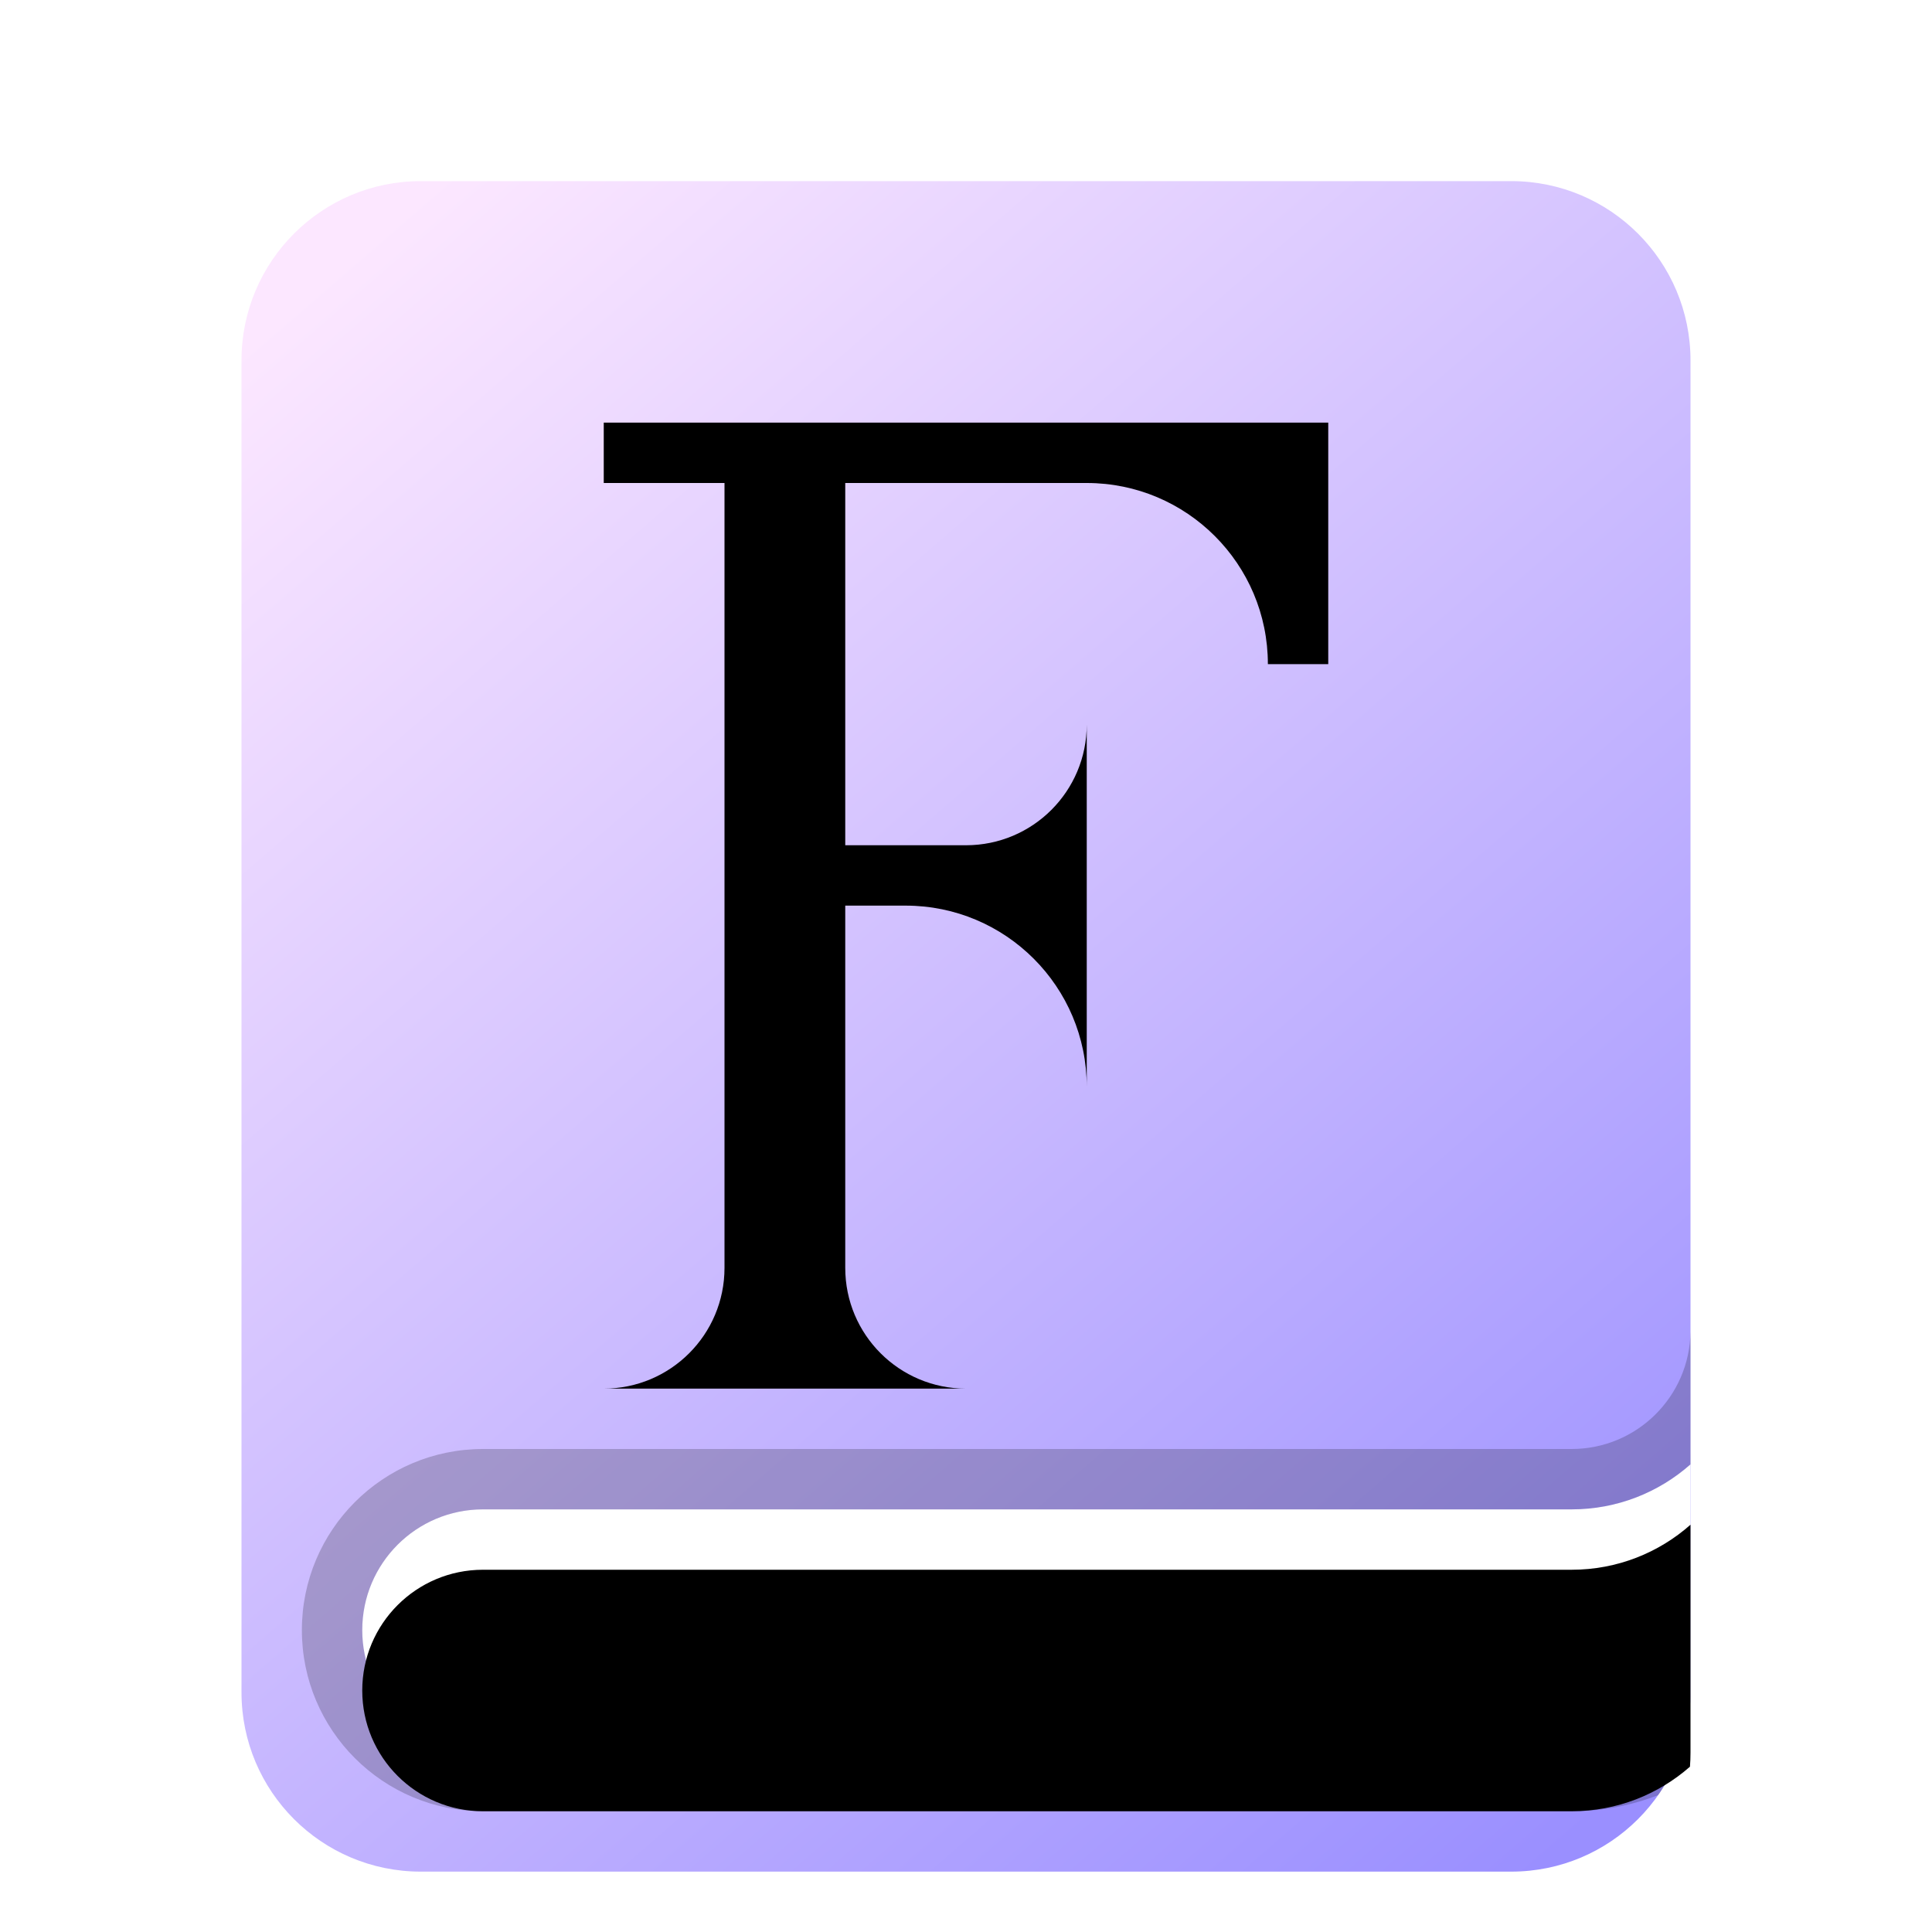 <?xml version="1.0" encoding="UTF-8"?>
<svg width="32px" height="32px" viewBox="0 0 32 32" version="1.1" xmlns="http://www.w3.org/2000/svg" xmlns:xlink="http://www.w3.org/1999/xlink">
    <title>apps/32/deepin-font-manager</title>
    <defs>
        <filter x="-8.3%" y="-3.6%" width="116.7%" height="114.3%" filterUnits="objectBoundingBox" id="filter-1">
            <feOffset dx="0" dy="1" in="SourceAlpha" result="shadowOffsetOuter1"></feOffset>
            <feGaussianBlur stdDeviation="0.5" in="shadowOffsetOuter1" result="shadowBlurOuter1"></feGaussianBlur>
            <feColorMatrix values="0 0 0 0 0   0 0 0 0 0   0 0 0 0 0  0 0 0 0.15 0" type="matrix" in="shadowBlurOuter1" result="shadowMatrixOuter1"></feColorMatrix>
            <feMerge>
                <feMergeNode in="shadowMatrixOuter1"></feMergeNode>
                <feMergeNode in="SourceGraphic"></feMergeNode>
            </feMerge>
        </filter>
        <linearGradient x1="13.265%" y1="0%" x2="88.204%" y2="101%" id="linearGradient-2">
            <stop stop-color="#FCE7FF" offset="0%"></stop>
            <stop stop-color="#9A8FFF" offset="100%"></stop>
        </linearGradient>
        <path d="M24,21.254 L24,25.031 C24,25.109 23.997,25.185 23.991,25.262 C23.467,25.722 22.781,26 22.031,26 L4,26 C2.895,26 2,25.105 2,24 C2,22.895 2.895,22 4,22 L22.031,22 C22.786,22 23.476,21.718 24,21.254 Z" id="path-3"></path>
        <filter x="-4.5%" y="-21.1%" width="109.1%" height="142.1%" filterUnits="objectBoundingBox" id="filter-4">
            <feGaussianBlur stdDeviation="0.5" in="SourceAlpha" result="shadowBlurInner1"></feGaussianBlur>
            <feOffset dx="0" dy="1" in="shadowBlurInner1" result="shadowOffsetInner1"></feOffset>
            <feComposite in="shadowOffsetInner1" in2="SourceAlpha" operator="arithmetic" k2="-1" k3="1" result="shadowInnerInner1"></feComposite>
            <feColorMatrix values="0 0 0 0 0.401   0 0 0 0 0.044   0 0 0 0 0.899  0 0 0 0.3 0" type="matrix" in="shadowInnerInner1"></feColorMatrix>
        </filter>
    </defs>
    <g id="apps/32/deepin-font-manager" stroke="none" stroke-width="1" fill="none" fill-rule="evenodd">
        <g id="编组" filter="url(#filter-1)" transform="translate(4, 2)">
            <path d="M2.969,0 L21.031,0 C22.671,-3.01221464e-16 24,1.329 24,2.969 L24,25.031 C24,26.671 22.671,28 21.031,28 L2.969,28 C1.329,28 6.44903519e-16,26.671 4.4408921e-16,25.031 L-4.4408921e-16,2.969 C-6.44903519e-16,1.329 1.329,3.01221464e-16 2.969,0 Z" id="蒙版" fill="url(#linearGradient-2)"></path>
            <g id="形状结合">
                <use fill="#FFFFFF" fill-rule="evenodd" xlink:href="#path-3"></use>
                <use fill="black" fill-opacity="1" filter="url(#filter-4)" xlink:href="#path-3"></use>
            </g>
            <path d="M24,19.055 L24,21.254 C23.476,21.718 22.786,22 22.031,22 L4,22 C2.895,22 2,22.895 2,24 C2,25.105 2.895,26 4,26 L22.031,26 C22.781,26 23.467,25.722 23.99,25.262 C23.949,25.807 23.76,26.31 23.464,26.733 C23.078,26.883 22.663,26.974 22.229,26.995 L22.031,27 L4,27 C2.343,27 1,25.657 1,24 C1,22.343 2.343,21 4,21 L22.031,21 C23.11,21 23.987,20.132 24,19.055 Z" id="形状结合" fill-opacity="0.2" fill="#000000" fill-rule="nonzero"></path>
            <path d="M6,20 C7.105,20 8,19.105 8,18 L8,5 L8,5 L6,5 L6,4 L18,4 L18,8 L17,8 C17,6.343 15.657,5 14,5 L10,5 L10,5 L10,11 L12,11 C13.105,11 14,10.105 14,9 L14,9 L14,9 L14,15 C14,13.343 12.657,12 11,12 L10,12 L10,12 L10,18 C10,19.105 10.895,20 12,20 L12,20 L12,20 L6,20 Z" id="F" fill="#000000" fill-rule="nonzero"></path>
            <g id="编组-2" transform="translate(2, 19)"></g>
        </g>
        <g id="Guide/32" transform="translate(1, 1)"></g>
    </g>
</svg>
